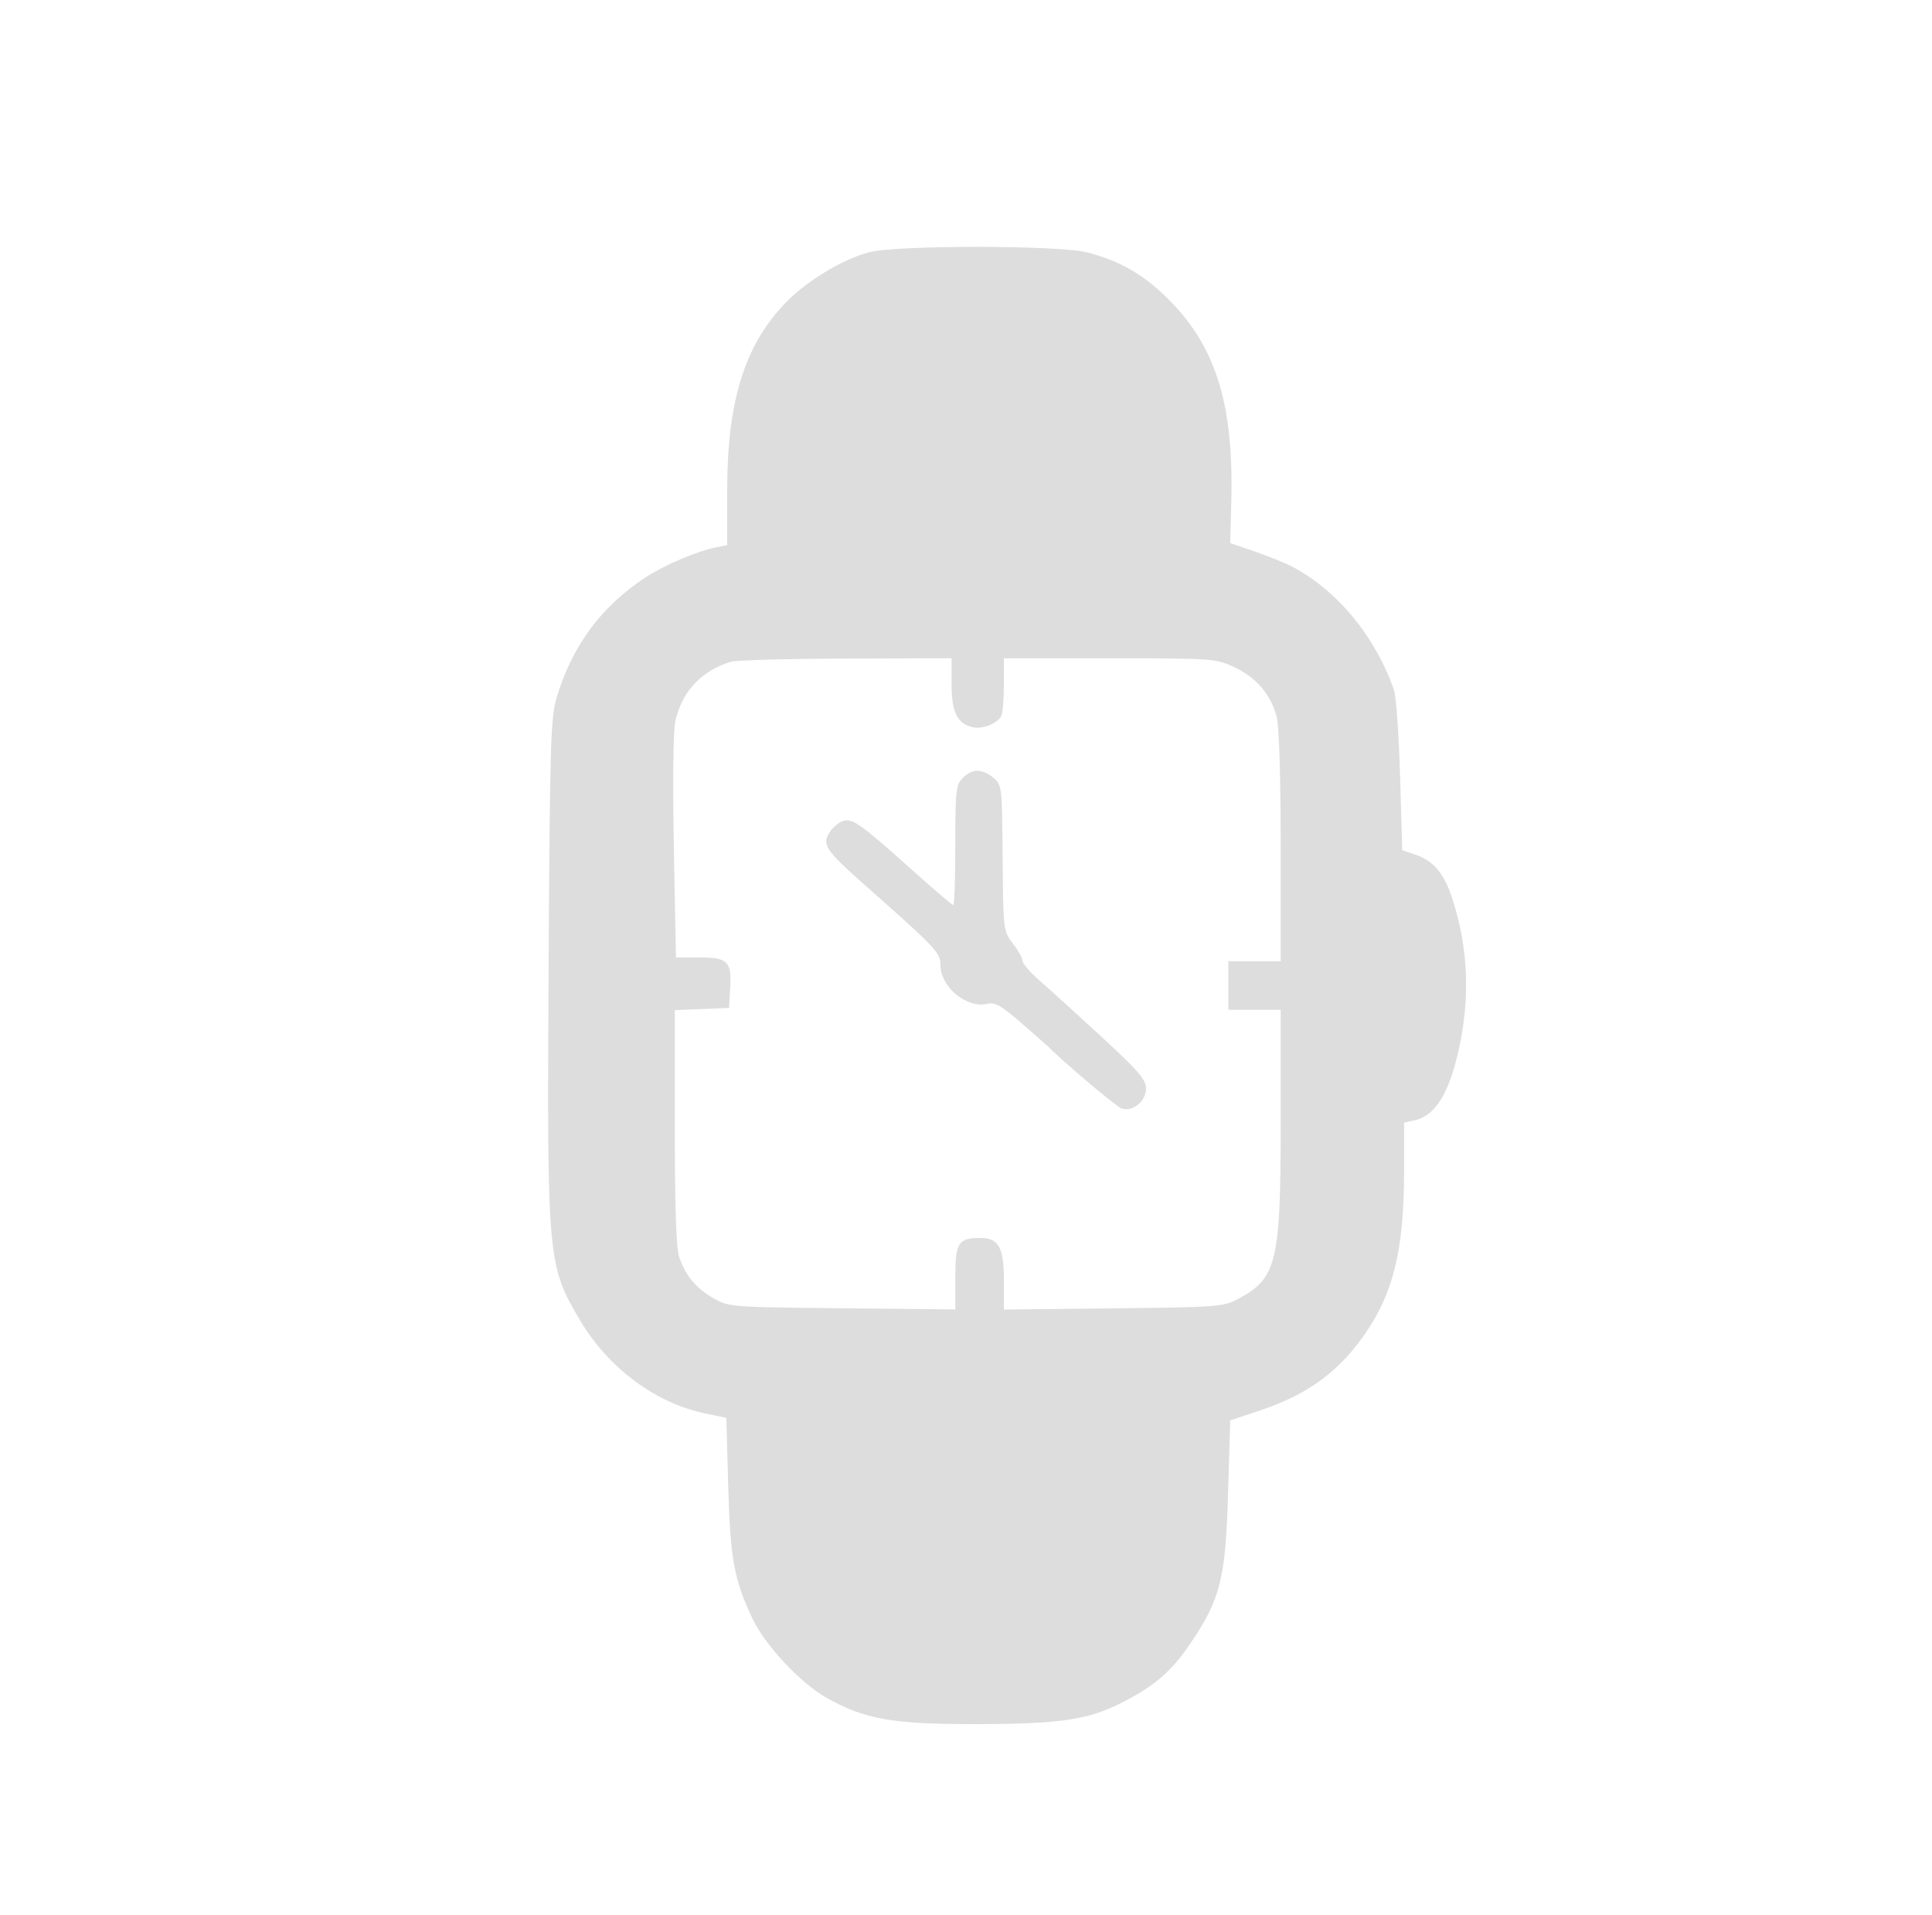 <svg width="113" height="112" viewBox="0 0 113 112" fill="none" xmlns="http://www.w3.org/2000/svg">
<path fill-rule="evenodd" clip-rule="evenodd" d="M50.802 14.759C49.194 15.202 47.102 16.485 45.879 17.778C43.52 20.272 42.531 23.51 42.531 28.736V31.883L41.924 32.004C40.798 32.23 38.929 33.017 37.811 33.737C35.206 35.417 33.461 37.764 32.556 40.806C32.206 41.983 32.16 43.516 32.087 56.656C31.993 73.728 32.019 74.017 33.953 77.266C35.596 80.025 38.362 82.075 41.249 82.672L42.484 82.927L42.592 86.909C42.707 91.156 42.934 92.397 44.009 94.667C44.749 96.23 46.81 98.437 48.331 99.295C50.577 100.562 52.171 100.844 57.074 100.84C61.924 100.836 63.617 100.593 65.529 99.629C67.526 98.621 68.507 97.779 69.645 96.094C71.383 93.522 71.685 92.309 71.83 87.313L71.953 83.079L73.721 82.486C76.551 81.537 78.372 80.186 79.933 77.875C81.538 75.5 82.125 72.962 82.125 68.39V65.66L82.754 65.522C83.895 65.271 84.687 64.057 85.253 61.688C86.007 58.535 85.904 55.507 84.944 52.563C84.454 51.059 83.846 50.343 82.746 49.973L82.016 49.728L81.888 45.372C81.818 42.976 81.658 40.72 81.533 40.359C80.441 37.221 78.2 34.509 75.562 33.136C75.141 32.917 74.157 32.519 73.375 32.251L71.953 31.765L72.016 29.39C72.173 23.544 71.083 20.14 68.152 17.317C66.785 15.999 65.433 15.242 63.598 14.764C61.949 14.334 52.357 14.331 50.802 14.759ZM42.749 38.704C41.023 39.229 39.885 40.447 39.5 42.18C39.375 42.739 39.34 45.751 39.413 49.562L39.536 56H40.897C42.571 56 42.797 56.223 42.707 57.787L42.641 58.953L41.055 59.017L39.469 59.082V65.93C39.469 70.598 39.55 73.015 39.725 73.522C40.104 74.62 40.708 75.346 41.73 75.932C42.626 76.445 42.745 76.454 49.258 76.52L55.875 76.586V74.723C55.875 72.669 56.043 72.406 57.358 72.406C58.41 72.406 58.719 72.973 58.719 74.899V76.592L65.117 76.523C71.24 76.456 71.555 76.432 72.424 75.967C74.685 74.758 74.906 73.834 74.906 65.585V59.062H73.375H71.844V57.641V56.219H73.375H74.906L74.905 49.492C74.904 45.311 74.813 42.434 74.665 41.891C74.313 40.603 73.462 39.614 72.197 39.025C71.102 38.515 70.948 38.504 64.898 38.502L58.719 38.5L58.715 40.086C58.713 40.958 58.64 41.78 58.551 41.913C58.25 42.364 57.416 42.667 56.859 42.527C55.972 42.305 55.656 41.636 55.656 39.983V38.5L49.477 38.519C46.078 38.529 43.05 38.613 42.749 38.704ZM56.312 45.5C55.911 45.901 55.875 46.229 55.875 49.438C55.875 51.362 55.822 52.938 55.757 52.938C55.693 52.938 54.65 52.049 53.438 50.963C50.358 48.201 49.858 47.843 49.317 48.014C49.067 48.093 48.711 48.39 48.525 48.674C48.057 49.389 48.285 49.733 50.568 51.753C54.826 55.521 54.999 55.705 55.008 56.481C55.022 57.744 56.573 59.006 57.749 58.711C58.186 58.601 58.561 58.814 59.76 59.855C60.571 60.559 61.283 61.185 61.344 61.248C62.117 62.05 65.273 64.715 65.585 64.828C66.226 65.061 67.031 64.418 67.031 63.673C67.031 63.15 66.597 62.643 64.458 60.67C63.044 59.365 61.419 57.891 60.849 57.394C60.279 56.898 59.812 56.366 59.812 56.212C59.812 56.058 59.557 55.597 59.245 55.187C58.681 54.448 58.676 54.409 58.643 50.171C58.61 45.964 58.601 45.893 58.093 45.481C57.43 44.944 56.862 44.95 56.312 45.5Z" fill="#DDDDDD"/>
</svg>
